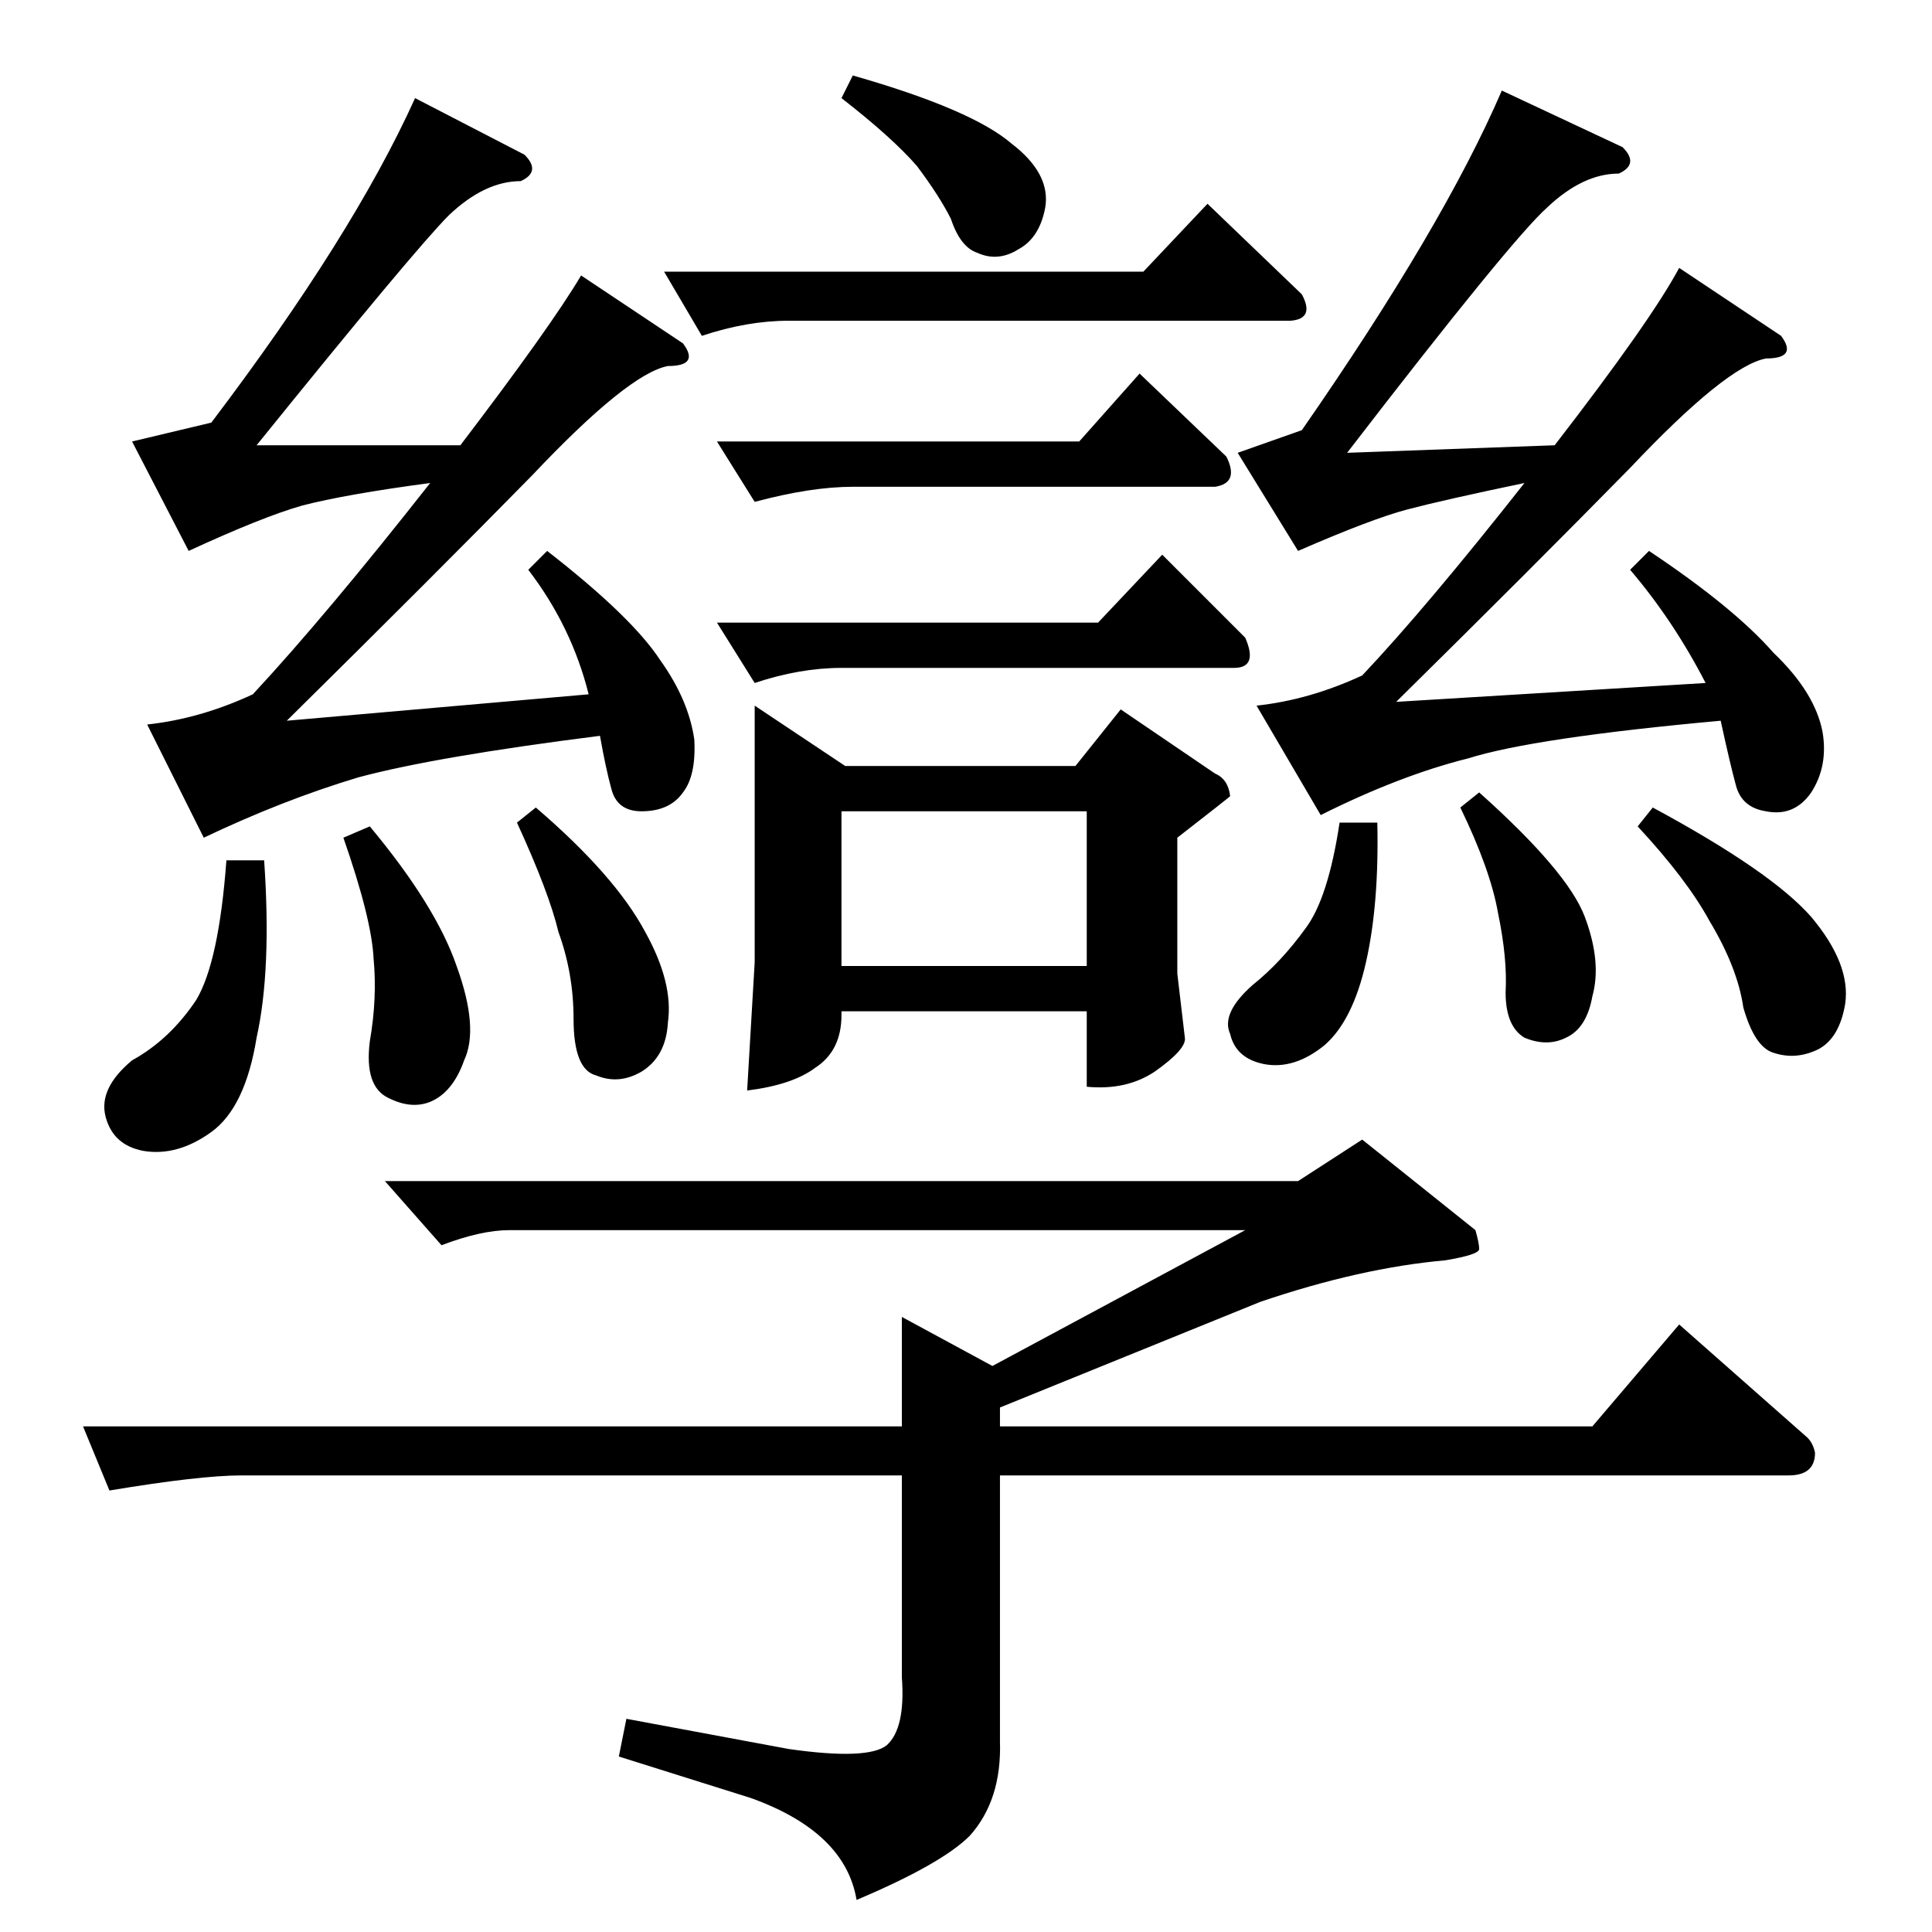 <?xml version="1.0" standalone="no"?>
<!DOCTYPE svg PUBLIC "-//W3C//DTD SVG 1.1//EN" "http://www.w3.org/Graphics/SVG/1.1/DTD/svg11.dtd" >
<svg xmlns="http://www.w3.org/2000/svg" xmlns:xlink="http://www.w3.org/1999/xlink" version="1.1" viewBox="0 -205 1024 1024">
  <g transform="matrix(1 0 0 -1 0 819)">
   <path fill="currentColor"
d="M722 420l60 -48q2 -7 2 -10t-18 -6q-45 -4 -98 -22l-138 -56v-10h314l46 54l68 -60q3 -3 4 -8q0 -12 -14 -12h-418v-141q1 -31 -16 -50q-15 -15 -60 -34q-6 36 -56 54l-70 22l4 20l86 -16q42 -6 52 2q10 9 8 36v107h-350q-22 0 -70 -8l-14 34h434v58l48 -26l134 72h-390
q-15 0 -36 -8l-30 34h484l34 22v0v0zM380 790h192l32 36l46 -44q7 -14 -6 -16h-192q-22 0 -52 -8l-20 32v0v0zM400 650l48 -32h122l24 30l50 -34q7 -3 8 -12q-1 -1 -28 -22v-72l4 -34q1 -6 -16 -18q-15 -10 -36 -8v40h-130v-2q0 -19 -14 -28q-12 -9 -36 -12l4 68v136v0v0z
M446 512h130v82h-130v-82v0v0zM380 694h202l34 36l44 -44q7 -16 -6 -16h-208q-22 0 -46 -8l-20 32v0v0zM352 880h254l34 36l50 -48q7 -13 -6 -14h-266q-22 0 -46 -8l-20 34v0v0zM446 972l6 12q63 -18 84 -36q21 -16 18 -34q-3 -16 -14 -22q-11 -7 -22 -2q-9 3 -14 18
q-6 12 -18 28q-13 15 -40 36v0v0zM70 790l42 10q75 99 108 172l58 -30q9 -9 -2 -14q-19 0 -38 -18q-18 -18 -102 -122h108q48 63 64 90l54 -36q9 -12 -8 -12q-21 -4 -72 -58q-52 -53 -130 -130l160 14q-9 36 -32 66l10 10q45 -35 60 -58q15 -21 18 -42q1 -19 -6 -28
q-7 -10 -22 -10q-13 0 -16 12q-3 11 -6 28q-87 -11 -128 -22q-40 -12 -82 -32l-30 60q28 3 56 16q39 42 94 112q-45 -6 -68 -12q-21 -6 -60 -24l-30 58v0v0zM120 568h20q4 -58 -4 -94q-6 -37 -24 -50t-36 -10q-16 3 -20 18t14 30q20 11 34 32q12 20 16 74v0v0zM182 580l14 6
q35 -42 46 -74q12 -33 4 -50q-6 -17 -18 -22q-10 -4 -22 2q-13 6 -10 30q4 23 2 44q-1 21 -16 64v0v0zM274 588l10 8q42 -36 58 -66q15 -27 12 -48q-1 -18 -14 -26q-12 -7 -24 -2q-12 3 -12 30q0 24 -8 46q-5 21 -22 58v0v0zM656 784l34 12q75 108 106 180l64 -30
q9 -9 -2 -14q-19 0 -38 -18q-19 -17 -106 -130l110 4q51 66 66 94l54 -36q9 -12 -8 -12q-21 -4 -72 -58q-52 -53 -124 -124l164 10q-17 33 -40 60l10 10q45 -30 66 -54q22 -21 26 -42q3 -18 -6 -32q-9 -13 -24 -10q-13 2 -16 14q-3 11 -8 34q-99 -9 -134 -20q-36 -9 -78 -30
l-34 58q28 3 56 16q34 36 86 102q-43 -9 -62 -14t-58 -22l-32 52v0v0zM710 588h20q1 -43 -6 -74t-22 -44q-16 -13 -32 -10q-15 3 -18 16q-5 11 12 26q15 12 28 30q12 16 18 56v0v0zM774 596l10 8q47 -42 56 -66t4 -42q-3 -17 -14 -22q-10 -5 -22 0q-10 6 -10 24q1 18 -4 42
q-4 23 -20 56v0v0zM868 586l8 10q63 -34 84 -58q21 -25 18 -46q-3 -18 -14 -24q-12 -6 -24 -2q-10 3 -16 24q-3 21 -18 46q-12 22 -38 50v0v0z" />
  </g>

</svg>
